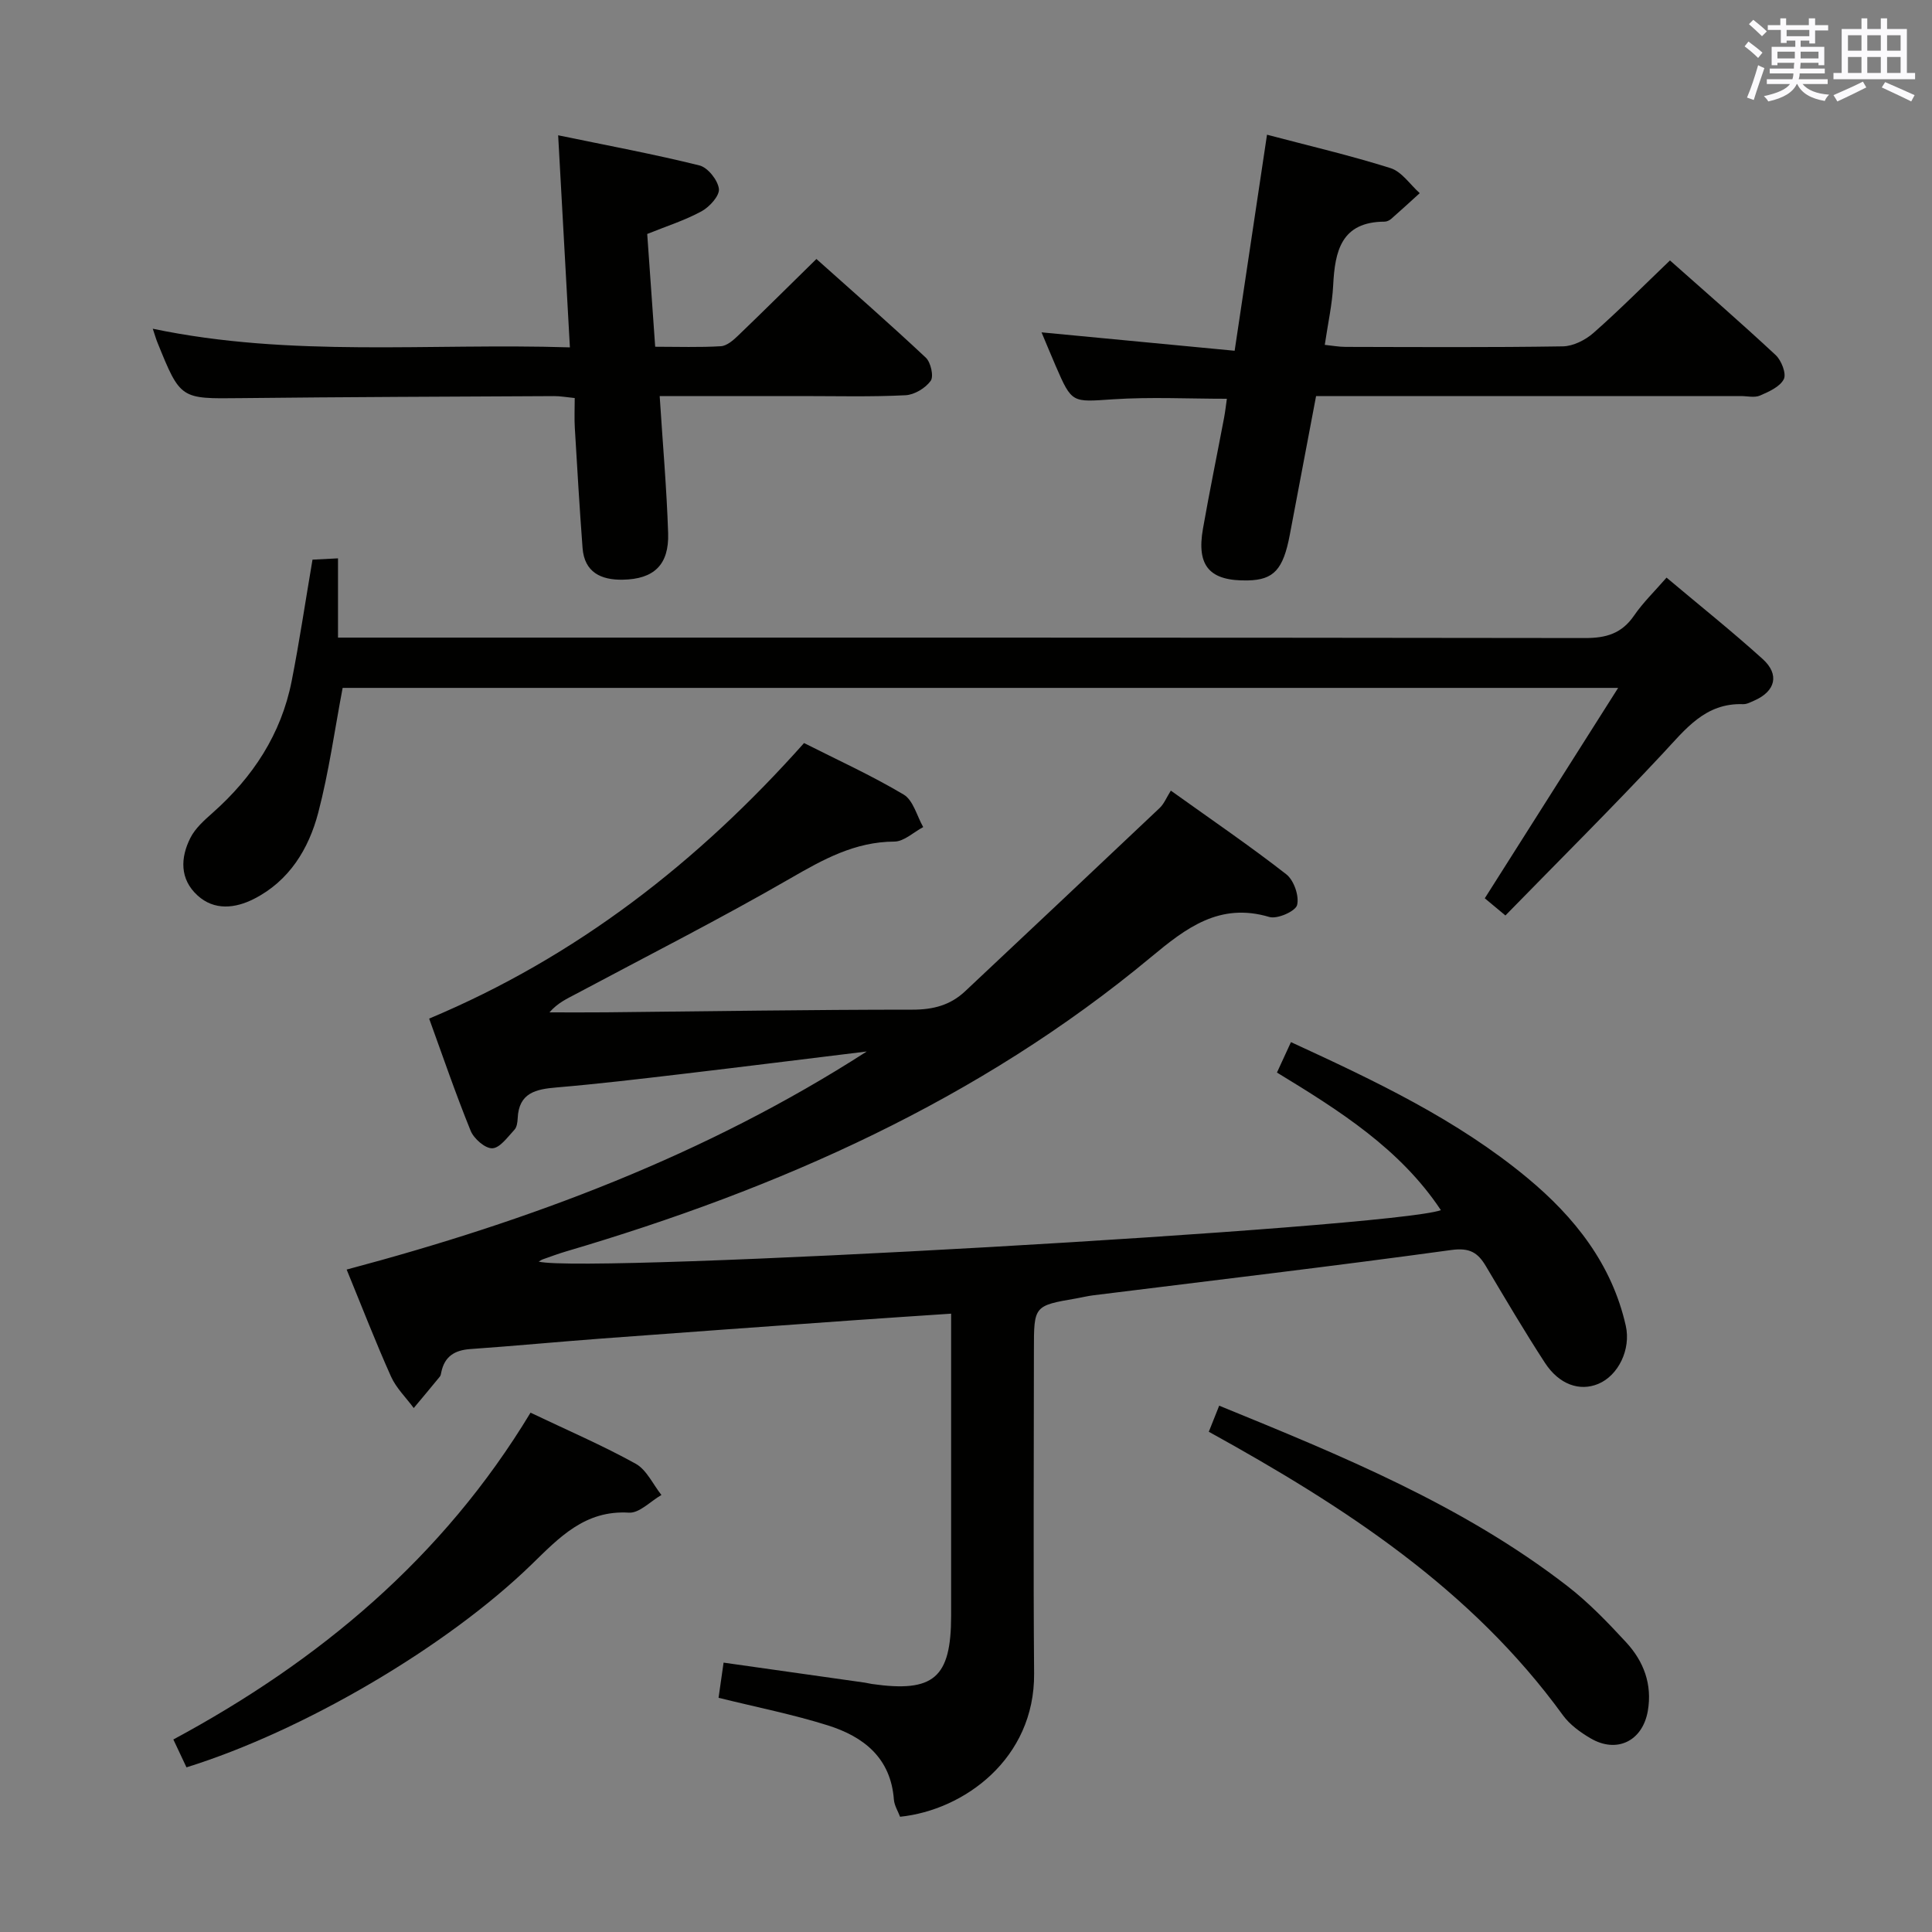 <svg enable-background="new 0 0 400 400" viewBox="0 0 400 400" xmlns="http://www.w3.org/2000/svg"><rect x="0" y="0" width="400" height="400" fill="#808080" stroke="none"/><g fill="#010100"><path d="m179.45 217.7c-12.81 1.56-25.61 3.17-38.42 4.68-8.58 1.01-17.16 2.03-25.76 2.76-4.32.36-7.86 1.1-8.09 6.4-.04.81-.17 1.83-.67 2.36-1.4 1.49-2.97 3.76-4.57 3.84-1.48.07-3.83-1.98-4.5-3.63-3.12-7.68-5.8-15.53-8.59-23.22 30.49-12.78 55.67-32.39 77.62-57.05 6.82 3.45 13.94 6.69 20.63 10.67 1.98 1.18 2.73 4.43 4.04 6.73-1.99 1.05-3.97 2.99-5.97 3-8.19.04-14.74 3.69-21.59 7.65-14.52 8.38-29.5 15.98-44.3 23.88-1.85.99-3.78 1.83-5.52 3.83 3.92 0 7.83.03 11.75-.01 21.14-.21 42.28-.55 63.42-.55 4.28 0 7.81-.92 10.88-3.8 13.43-12.63 26.88-25.26 40.27-37.94.94-.89 1.45-2.22 2.33-3.61 8.65 6.19 16.47 11.52 23.91 17.33 1.57 1.23 2.7 4.49 2.23 6.36-.33 1.29-4.11 2.96-5.75 2.47-10.3-3.07-17.25 2.29-24.47 8.29-35.68 29.67-77.12 47.98-121.22 60.98-1.59.47-3.15 1.06-4.72 1.61-.3.11-.58.31-.86.47 9.65 2.53 176.77-6.99 186.79-10.65-8.43-12.69-20.96-20.59-33.94-28.49 1.06-2.31 1.93-4.2 2.9-6.3 17.38 8 34.38 16.03 48.95 28.12 9.74 8.08 17.49 17.82 20.37 30.6 1.1 4.89-1.54 10.31-5.7 12.04-3.85 1.6-8.1.15-11.05-4.38-4.26-6.55-8.22-13.28-12.21-19.99-1.68-2.83-3.37-3.87-7.16-3.35-24.68 3.39-49.42 6.3-74.14 9.38-1.15.14-2.28.43-3.43.63-8.85 1.52-8.85 1.52-8.85 10.71 0 22.33-.14 44.66.04 66.98.14 17.63-14.52 28.28-27.75 29.64-.42-1.13-1.18-2.31-1.28-3.55-.64-8.64-6.26-13.03-13.65-15.36-7.24-2.28-14.73-3.76-22.65-5.72.32-2.22.66-4.59 1.04-7.28 9.99 1.41 19.62 2.78 29.24 4.14.49.07.98.21 1.47.28 12.81 1.83 16.4-1.26 16.4-14.14 0-18.83 0-37.66 0-56.48 0-1.81 0-3.62 0-6.05-7.09.48-13.8.91-20.51 1.39-17.24 1.23-34.47 2.46-51.7 3.75-9.12.68-18.23 1.55-27.35 2.19-3.22.23-5.31 1.51-5.99 4.77-.07.32-.11.7-.31.94-1.78 2.18-3.6 4.34-5.4 6.5-1.59-2.16-3.62-4.12-4.7-6.51-3.19-7.11-6-14.39-9.19-22.16 37.99-10.11 74.36-23.7 107.68-45.15z"/><path d="m311.68 189.54c-2.35-1.96-3.48-2.9-4.27-3.56 9.1-14.35 18.05-28.48 27.61-43.56-89.06 0-176.66 0-264.08 0-1.65 8.68-2.84 17.39-5.05 25.83-1.97 7.53-6.03 14.16-13.32 17.86-3.84 1.95-8.19 2.48-11.69-.73-3.68-3.37-3.55-7.78-1.46-11.91 1.01-2 2.88-3.65 4.6-5.18 8.34-7.39 14.2-16.29 16.37-27.3 1.6-8.12 2.81-16.32 4.31-25.12 1.24-.06 2.96-.15 5.28-.27v16.41h6.81c83.8 0 167.59-.03 251.39.09 4.38.01 7.59-.95 10.12-4.63 1.86-2.71 4.27-5.04 6.74-7.88 6.82 5.74 13.55 11.11 19.92 16.87 3.53 3.2 2.62 6.65-1.72 8.57-.76.33-1.58.79-2.36.76-7.84-.28-11.9 5.17-16.6 10.2-10.53 11.28-21.48 22.16-32.6 33.55z"/><path d="m136.58 82c.63 9.87 1.45 19.12 1.75 28.39.21 6.55-2.94 9.52-9.4 9.63-4.48.08-7.94-1.51-8.32-6.59-.62-8.27-1.11-16.55-1.6-24.83-.12-1.96-.02-3.93-.02-6.19-1.73-.17-3-.41-4.27-.4-21.64.11-43.29.18-64.93.42-12.42.14-12.42.27-17.19-11.51-.31-.75-.52-1.54-.97-2.86 28.63 6 57.2 2.94 86.36 3.86-.81-14.61-1.58-28.6-2.43-43.91 10.34 2.14 19.86 3.91 29.25 6.24 1.73.43 3.8 3.03 4.03 4.84.18 1.42-1.93 3.75-3.58 4.65-3.45 1.88-7.27 3.09-11.26 4.7.54 7.61 1.07 15.18 1.65 23.35 4.75 0 9.19.16 13.61-.11 1.24-.08 2.58-1.25 3.58-2.22 5.28-5.07 10.47-10.23 16.19-15.84 7.46 6.67 15.18 13.42 22.65 20.43 1.03.97 1.68 3.87 1.01 4.8-1.09 1.51-3.37 2.89-5.22 2.98-7.14.36-14.31.17-21.47.17-9.77 0-19.55 0-29.42 0z"/><path d="m345.75 53.92c7.09 6.29 14.6 12.81 21.88 19.59 1.19 1.11 2.26 3.85 1.69 4.99-.8 1.58-3.09 2.6-4.94 3.4-1.13.48-2.63.1-3.96.1-29.13 0-58.26 0-87.94 0-1.83 9.64-3.64 19.18-5.44 28.72-1.36 7.19-3.31 9.33-8.67 9.45-7.9.17-10.68-2.93-9.31-10.71 1.35-7.67 2.92-15.3 4.37-22.95.24-1.29.39-2.6.58-3.95-8 0-15.8-.4-23.54.11-8.52.56-8.51.92-11.91-6.93-1.03-2.38-2.01-4.78-2.92-6.93 13.4 1.28 26.51 2.52 39.98 3.81 2.33-15.55 4.49-29.95 6.7-44.73 8.66 2.29 17.22 4.28 25.58 6.92 2.33.74 4.04 3.4 6.04 5.18-1.96 1.78-3.91 3.58-5.9 5.32-.36.31-.9.58-1.36.58-8.98.03-10.3 6.06-10.66 13.18-.2 3.94-1.08 7.84-1.74 12.33 1.55.16 2.94.42 4.32.42 14.99.03 29.97.13 44.96-.11 2.15-.03 4.68-1.31 6.35-2.78 5.34-4.7 10.36-9.76 15.84-15.01z"/><path d="m109.84 292.48c7.78 3.71 14.97 6.8 21.77 10.57 2.27 1.26 3.58 4.27 5.33 6.47-2.25 1.29-4.56 3.79-6.72 3.66-9.13-.56-14.45 5.17-20.17 10.73-17.58 17.08-47.23 34.46-71.44 42-.81-1.72-1.64-3.48-2.72-5.77 30.18-16.24 55.82-37.62 73.95-67.66z"/><path d="m250.27 296.43c.76-1.92 1.43-3.59 2.15-5.4 25.28 10.33 50.37 20.56 72.04 37.31 4.44 3.43 8.4 7.55 12.22 11.69 3.63 3.93 5.44 8.7 4.48 14.22-1.09 6.22-6.42 8.85-11.87 5.64-2.11-1.24-4.28-2.81-5.7-4.76-18.97-26.15-45.21-43.18-73.32-58.7z"/></g><path d="m361.2 9.6.8-1c.9.7 1.9 1.4 2.9 2.3l-.9 1.1c-1-1-2-1.8-2.8-2.4zm.5 10.6c.9-2.1 1.6-4.3 2.3-6.7.4.2.8.4 1.3.6-.7 2.1-1.5 4.3-2.2 6.6zm.4-15.2.9-.9c1 .8 2 1.6 2.8 2.4l-1 1c-.9-.9-1.8-1.7-2.7-2.5zm12.5-1.2h1.2v1.4h2.7v1.1h-2.7v2.7h-1.2v-.6h-1.8v1.3h4.9v3.8h-1.2v-.5h-3.7c0 .4-.1.9-.1 1.2h5.1v1h-5.2c0 .5-.1.9-.2 1.2h6v1h-5.2c1.1 1.3 2.9 2 5.5 2.2-.4.4-.7.8-.9 1.3-2.9-.5-4.8-1.6-5.7-3.5h-.1c-.8 1.7-2.7 2.9-5.9 3.6-.2-.4-.6-.8-.9-1.1 2.8-.6 4.6-1.4 5.4-2.5h-4.8v-1h5.3c.1-.3.2-.7.2-1.2h-4.9v-1h5c0-.4 0-.8.1-1.2h-3.5v.5h-1.2v-3.8h4.9v-1.3h-1.8v.5h-1.2v-2.7h-2.7v-1h2.6v-1.4h1.2v1.4h4.7v-1.4zm-6.6 8.3h3.6c0-.4 0-.9 0-1.4h-3.6zm1.9-4.6h4.7v-1.3h-4.7zm6.6 3.2h-3.7v1.4h3.7z" fill="#fbfafc"/><path d="m385.3 3.8h1.3v2.2h2.8v-2.2h1.3v2.2h4.1v9.1h1.7v1.3h-16.9v-1.3h1.7v-9.1h4.1v-2.2zm.4 13.1.7 1.2c-1.8.9-3.8 1.9-6 2.9-.2-.4-.5-.8-.8-1.3 2.3-1 4.3-1.9 6.1-2.8zm-3.1-6.4h2.8v-3.2h-2.8zm0 4.6h2.8v-3.3h-2.8zm4-4.6h2.8v-3.2h-2.8zm0 4.6h2.8v-3.3h-2.8zm3.7 1.9c2.1.9 4.1 1.8 6.1 2.7l-.7 1.3c-2.2-1.1-4.2-2-6.1-2.9zm3.2-9.7h-2.8v3.2h2.8zm-2.8 7.8h2.8v-3.3h-2.8z" fill="#fbfafc"/></svg>